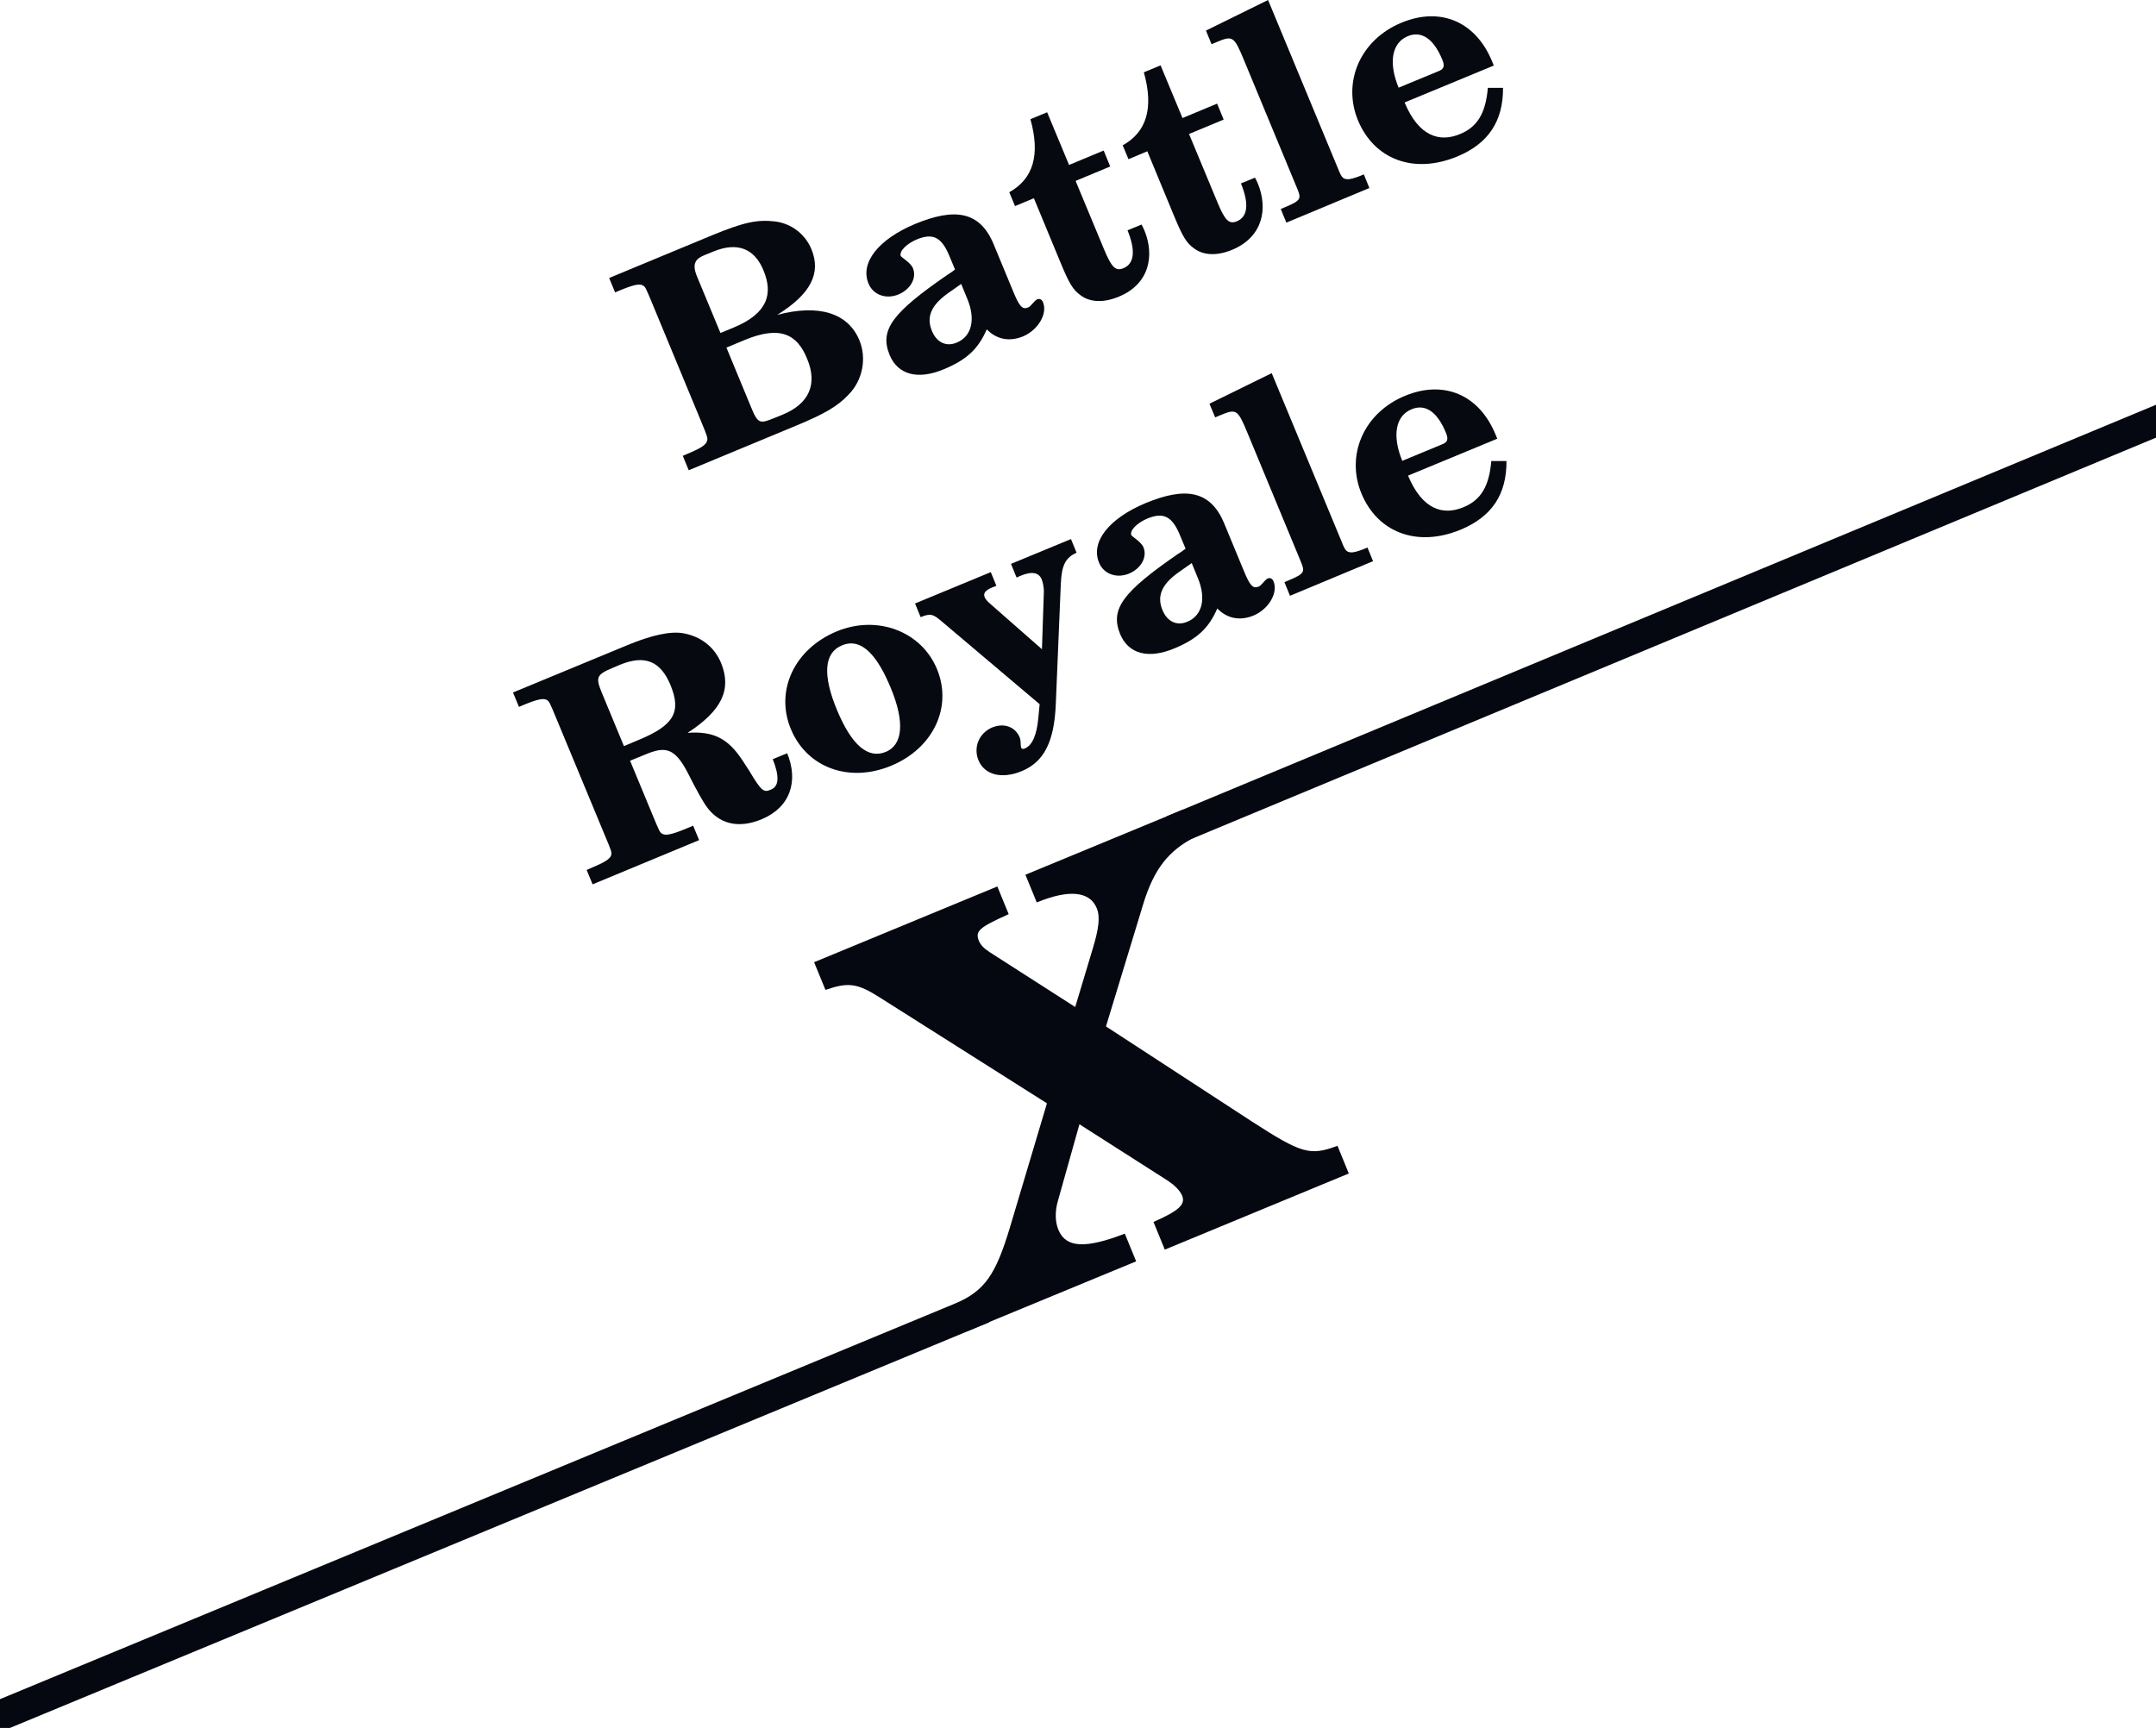 <?xml version="1.0" encoding="utf-8"?>
<!-- Generator: Adobe Illustrator 19.2.1, SVG Export Plug-In . SVG Version: 6.00 Build 0)  -->
<svg version="1.1" xmlns="http://www.w3.org/2000/svg" xmlns:xlink="http://www.w3.org/1999/xlink" x="0px" y="0px"
	 viewBox="0 0 1121.3 898.8" style="enable-background:new 0 0 1121.3 898.8;" xml:space="preserve">
<style type="text/css">
	.st0{fill:#060910;}
	.st1{fill:#050810;}
	.st2{enable-background:new    ;}
	.st3{fill-rule:evenodd;clip-rule:evenodd;fill:#050810;}
</style>
<g id="Battle__x09__x09_____Royale">
	<g>
		<path class="st0" d="M441.4,205.2c-5.7,6.1-12.8,10.2-27.1,16.1l-56.1,23.3l-3.1-7.5l2.1-0.9c7.2-3,9.9-4.7,10.5-6.8
			c0.5-1.5,0.3-2.1-3.3-10.8l-24.9-60.1c-3.7-8.9-3.8-9.3-5.3-10.1c-1.8-0.9-5-0.2-12.2,2.8l-2.1,0.9l-3.1-7.5l53.5-22.2
			c16.5-6.8,23.5-8.3,32.9-7.2c8.4,1.1,15.5,6.5,18.8,14.4c5.2,12.6-0.4,23.4-17.8,34.2c21.8-5.8,37-0.9,42.8,13.3
			C450.8,186.4,448.7,197.7,441.4,205.2z M371.1,130.8l-4.2,1.7c-4.4,1.8-7.5,3.8-4.4,11.3l12.2,29.4l6.8-2.8
			c17.9-7.4,20.6-17.6,15.6-29.7C392.4,129.1,383.3,125.8,371.1,130.8z M387.4,176.8l-9.6,4l12.9,31.2c3.5,8.5,4.5,8.5,12.1,5.4
			l4.2-1.7c14.3-5.9,18.1-16.3,12.8-29C414.6,173.7,405.6,169.3,387.4,176.8z"/>
		<path class="st0" d="M532,175c-7.1,2.9-13.8,1.5-18.8-3.7c-4.4,10.2-10.5,15.9-22.4,20.8c-13.4,5.6-23.8,2.9-28.1-7.4
			c-5.5-13.3,1.8-22.2,29.8-41.6c1.2-0.7,2.8-1.8,4.2-2.9l-3-7.2c-4-9.6-8.5-11.9-16.8-8.5c-5.5,2.3-9.4,6.3-8.4,8.7
			c0.2,0.6,5.2,3.5,6.3,6.3c2.1,5.1-1.3,11.1-7.6,13.7c-6.4,2.6-13.1,0.2-15.5-5.7c-4.5-10.8,5.1-23,24.2-31
			c20.1-8.3,33.6-7.1,40.9,10.6l10.1,24.4c3.3,8,4.8,9.7,7.9,8.4c1.4-0.6,3.1-3.5,4.6-4.2c1.2-0.5,2.4,0,3,1.4
			C545,163.1,539.9,171.7,532,175z M499.9,147.7l-6.7,4.7c-9.1,6.4-11.5,12.6-8.5,19.8c2.5,6,7.5,8.3,12.9,6
			c7.8-3.2,9.9-12.1,5.5-22.7L499.9,147.7z"/>
		<path class="st0" d="M581.9,154.3c-7.9,3.3-15,3-19.9-0.7c-4-2.9-5.9-6-10.6-17.4l-13.7-33.1l-9.8,4.1l-3-7.2
			c12.5-7,16.2-19.4,11-38l8.7-3.6l11.4,27.4l18-7.5l3.4,8.3l-18,7.5l14.8,35.6c3.9,9.4,6,11.5,10.1,9.8c5.8-2.4,6.3-9.4,2.1-19.7
			l7.3-3c0.7,1.3,1.2,2.4,1.5,3.1C600.6,133.1,597.7,147.8,581.9,154.3z"/>
		<path class="st0" d="M640.9,129.9c-7.9,3.3-15,3-19.9-0.7c-4-2.9-5.9-6-10.6-17.4l-13.7-33.1l-9.8,4.1l-3-7.2
			c12.5-7,16.2-19.4,11-38l8.7-3.6L615,61.4l18-7.5l3.4,8.3l-18,7.5l14.8,35.6c3.9,9.4,6,11.5,10.1,9.8c5.8-2.4,6.3-9.4,2.1-19.7
			l7.3-3c0.7,1.3,1.2,2.4,1.5,3.1C659.6,108.7,656.7,123.3,640.9,129.9z"/>
		<path class="st0" d="M669,115.8l-2.9-7.1l1.9-0.8c9-3.7,8.8-4.6,6.5-10.2l-27.6-66.6c-5.1-12.3-5.8-12.7-14.2-9.2l-2.6,1.1
			l-2.9-7.1L659.5,0l36.8,88.7c1.4,3.5,2.3,4.4,4.3,4.5c1.2,0.2,4.1-0.6,6.8-1.7l1.9-0.8l2.9,7.1L669,115.8z"/>
		<path class="st0" d="M757.9,81.4c-23,9.5-43.3,1.2-51.6-18.7c-8.3-20,1.1-42,22.6-50.9c20.2-8.4,38.6-0.6,47.1,20.1l0.9,2.2
			l-46.4,19.2c7.4,17.7,18.2,20.9,28.9,16.4c9-3.7,13.3-10.9,14.4-24l7.9,0C781.8,63,774.1,74.7,757.9,81.4z M732.2,18.8
			c-8.3,3.4-10.2,13.7-4.8,26.8l20.8-8.6c2.8-1.1,3.3-2.7,1.9-6C745.6,20.1,739.3,15.9,732.2,18.8z"/>
		<path class="st0" d="M396,426.2c-11.9,4.9-22.3,2.6-29-7.3c-1.3-1.9-4.6-7.5-9.1-16.5c-7.1-14-12.3-14.1-22.4-9.9l-7.8,3.2
			l11.6,28c3.7,8.9,3.8,9.3,5.3,10.1c1.8,0.9,5.1,0.2,12.3-2.8l3.6-1.5l3.1,7.5l-55.4,23l-3.1-7.5l2.1-0.9c7.2-3,9.9-4.7,10.6-6.6
			c0.5-1.6,0.3-2.1-3.4-10.9l-24.9-60c-3.7-8.9-3.8-9.3-5.3-10.1c-1.8-0.9-5-0.2-12.2,2.8l-2.1,0.9l-3.1-7.5l59.2-24.5
			c12.7-5.3,22.7-7.5,29.4-6.3c9.2,1.7,16.1,7.1,19.6,15.4c5.7,13.9,0.3,24.9-17.4,36.4c13.9-1,21.3,3.2,28.8,14.7l3.2,4.9
			c6.7,11.4,7.8,11.4,11.4,9.9c4.2-1.7,4.4-7,0.9-15.8l7.5-3.1C415.4,406.4,411,420,396,426.2z M322.4,345.8l-3.3,1.4
			c-8.9,3.7-9.4,5-6.2,12.9l11.6,28l7.6-3.2c18.4-7.6,22.4-14.5,16.6-28.6C343.5,343.8,335.3,340.5,322.4,345.8z"/>
		<path class="st0" d="M463.5,398.3c-21.9,9.1-43.9,1-52.2-19.1c-8.3-20,1.9-41.7,23.9-50.8c21.1-8.7,44,0,52.1,19.6
			C495.5,367.8,485.4,389.2,463.5,398.3z M437.9,335.7c-9.3,3.8-10.2,15.3-2.6,33.6s16.1,25.6,25.4,21.8c8.9-3.7,9.9-15.6,2.6-33.2
			C456.8,342.1,448.5,331.2,437.9,335.7z"/>
		<path class="st0" d="M551.7,304l-2.6,62.3c-0.8,19.5-6.1,30-17.7,34.8c-10.4,4.3-19.3,2-22.5-5.6c-2.8-6.8,0.3-14.2,7.1-17.1
			c6.1-2.5,12-0.4,14.3,5.1c0.9,2.2,0.2,4.1,0.9,5.6c0.2,0.4,0.9,0.6,1.6,0.3c4.1-1.5,6.4-7.2,7.2-15.8l0.7-7.3L489.5,323
			c-4.2-3.5-5.4-4.1-10.7-2l-2.9-7.1l39.4-16.3l2.9,7.1l-2.5,1c-3.3,1.4-4.4,3-3.6,4.9c0.4,1,1.4,2.2,2.7,3.3l27.1,23.8l1-30.1
			c0-2-0.5-4.7-1.1-6.2c-1.5-3.6-5.1-4.4-11-1.9l-2.1,0.9l-2.9-7.1l31.2-12.9l2.9,7.1C554.1,290.1,552.1,294,551.7,304z"/>
		<path class="st0" d="M651.9,320.2c-7.1,2.9-13.8,1.5-18.8-3.7c-4.4,10.2-10.5,15.9-22.4,20.8c-13.4,5.6-23.8,2.9-28.1-7.4
			c-5.5-13.3,1.8-22.2,29.8-41.6c1.2-0.7,2.8-1.8,4.2-2.9l-3-7.2c-4-9.6-8.5-11.9-16.8-8.5c-5.5,2.3-9.4,6.3-8.4,8.7
			c0.2,0.6,5.2,3.5,6.3,6.3c2.1,5.1-1.3,11.1-7.6,13.7c-6.4,2.6-13.1,0.2-15.5-5.7c-4.5-10.8,5.1-23,24.2-31
			c20.1-8.3,33.6-7.1,40.9,10.6l10.1,24.4c3.3,8,4.8,9.7,7.9,8.4c1.4-0.6,3.1-3.5,4.6-4.2c1.2-0.5,2.4,0,3,1.4
			C664.9,308.3,659.8,316.9,651.9,320.2z M619.8,292.9l-6.7,4.7c-9.1,6.4-11.5,12.6-8.5,19.8c2.5,6,7.5,8.3,12.9,6
			c7.8-3.2,9.9-12.1,5.5-22.7L619.8,292.9z"/>
		<path class="st0" d="M670.9,309.9l-2.9-7.1l1.9-0.8c9-3.7,8.8-4.6,6.5-10.2l-27.6-66.6c-5.1-12.3-5.8-12.7-14.2-9.2l-2.6,1.1
			L629,210l32.4-15.9l36.8,88.7c1.4,3.5,2.3,4.4,4.3,4.5c1.2,0.2,4.1-0.6,6.8-1.7l1.9-0.8l2.9,7.1L670.9,309.9z"/>
		<path class="st0" d="M759.7,275.5c-23,9.5-43.3,1.2-51.6-18.7c-8.3-20,1.1-42,22.6-50.9c20.2-8.4,38.6-0.6,47.1,20.1l0.9,2.2
			l-46.4,19.2c7.4,17.7,18.2,20.9,28.9,16.4c9-3.7,13.3-10.9,14.4-24l7.9,0C783.6,257.1,776,268.7,759.7,275.5z M734.1,212.9
			c-8.3,3.4-10.2,13.7-4.8,26.8l20.8-8.6c2.8-1.1,3.3-2.7,1.9-6C747.5,214.1,741.2,209.9,734.1,212.9z"/>
	</g>
</g>
<g id="X">
	<g>
		<path class="st1" d="M605.8,650l-5.9-14.4c13.2-5.8,16.8-9.1,14.9-13.7c-1.1-2.7-4.1-5.5-7.2-7.6l-46.2-29.5l-11.1,39.5
			c-1.7,5.7-1.6,11.3,0.2,15.5c3.9,9.3,14,9.8,34.5,1.9l5.9,14.4l-88.1,36.4l-5.9-14.4c15.2-6.9,20.8-14.5,28.4-39.8l19.2-64.4
			L457.8,519c-11.9-7.6-16.5-8.2-28.5-4.1l-5.9-14.4l95.3-39.4l5.9,14.4c-15.5,7-17.5,8.8-15.5,13.9c0.9,2.1,2.6,3.9,5.5,5.8
			l44.6,28.6l9.2-30.6c3-10,3.9-16.3,2-20.8c-3.6-8.8-14.4-9.9-31.2-3l-5.9-14.4l82-33.9l5.9,14.4c-13,6.9-20.9,15.8-26.7,35
			l-19.3,63.4l75.5,49.2c26.4,17.1,30.6,18.2,44.9,12.9l5.9,14.4L605.8,650z"/>
	</g>
</g>
<g id="Rectangle_2_1_" class="st2">
	<g id="Rectangle_2">
		<g>
			<polygon class="st3" points="606.8,424.6 612.9,439.2 1745.3,-32 1745.6,-49.2 			"/>
		</g>
	</g>
</g>
<g id="Rectangle_2_copy_1_" class="st2">
	<g id="Rectangle_2_copy">
		<g>
			<polygon class="st3" points="508.4,673.2 -602.4,1133.4 -602.4,1150.5 514.5,687.8 			"/>
		</g>
	</g>
</g>
</svg>
